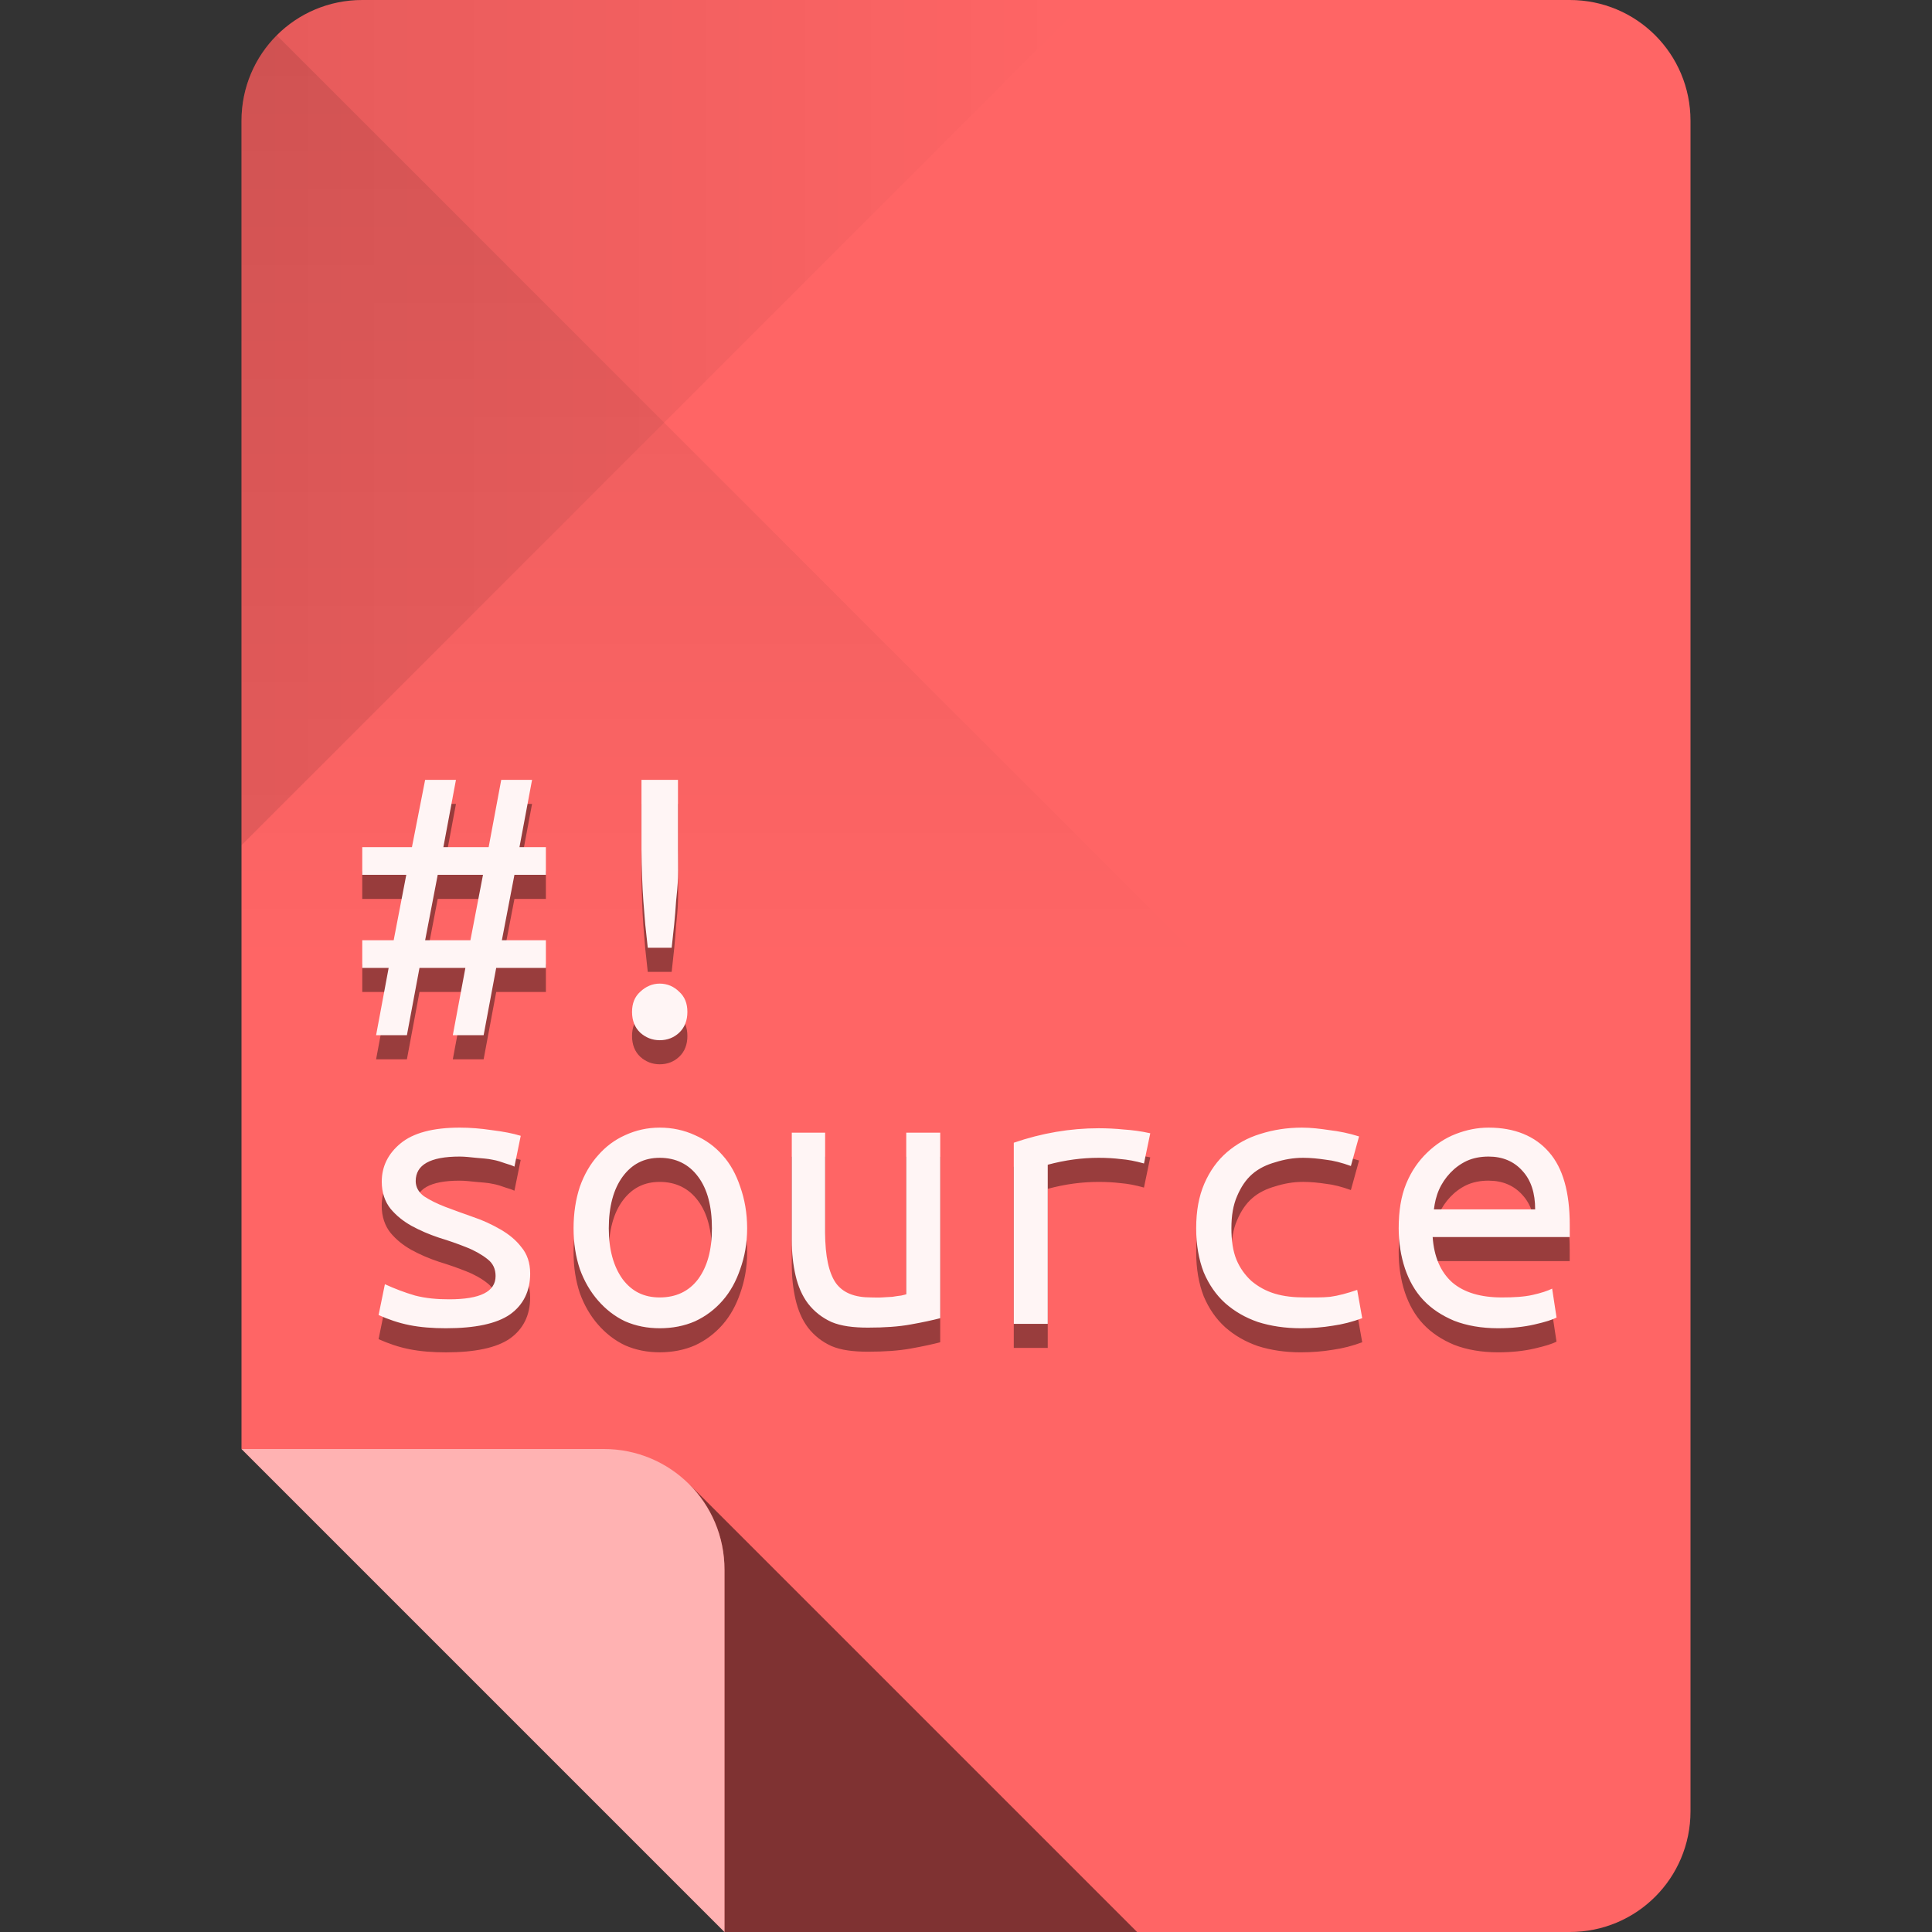 <?xml version="1.0" encoding="UTF-8" standalone="no"?>
<!-- Created with Inkscape (http://www.inkscape.org/) -->

<svg
   xmlns:dc="http://purl.org/dc/elements/1.1/"
   xmlns:cc="http://creativecommons.org/ns#"
   xmlns:rdf="http://www.w3.org/1999/02/22-rdf-syntax-ns#"
   xmlns:svg="http://www.w3.org/2000/svg"
   xmlns="http://www.w3.org/2000/svg"
   xmlns:xlink="http://www.w3.org/1999/xlink"
   xmlns:sodipodi="http://sodipodi.sourceforge.net/DTD/sodipodi-0.dtd"
   xmlns:inkscape="http://www.inkscape.org/namespaces/inkscape"
   sodipodi:docname="gnome-mime-text-x-csharp.svg"
   inkscape:version="0.48.4 r9939"
   version="1.1"
   id="svg2"
   height="96"
   width="96">
  <rect width="100%" height="100%" fill="#333333" stroke="none"/>
  <sodipodi:namedview
     id="base"
     pagecolor="#ffffff"
     bordercolor="#000000"
     borderopacity="1"
     inkscape:pageopacity="0"
     inkscape:pageshadow="2"
     inkscape:zoom="4.1763494"
     inkscape:cx="7.2739311"
     inkscape:cy="54.927763"
     inkscape:document-units="px"
     inkscape:current-layer="layer1"
     showgrid="true"
     inkscape:snap-page="true"
     inkscape:snap-bbox="true"
     inkscape:window-width="1301"
     inkscape:window-height="744"
     inkscape:window-x="65"
     inkscape:window-y="24"
     inkscape:window-maximized="1"
     showguides="true"
     inkscape:guide-bbox="true">
    <inkscape:grid
       snapvisiblegridlinesonly="true"
       enabled="true"
       visible="true"
       empspacing="6"
       id="grid2985"
       type="xygrid" />
    <sodipodi:guide
       id="guide3779"
       position="90,60"
       orientation="0,1" />
    <sodipodi:guide
       id="guide3781"
       position="54,24"
       orientation="0,1" />
    <sodipodi:guide
       id="guide3783"
       position="78,54"
       orientation="1,0" />
    <sodipodi:guide
       id="guide3785"
       position="42,54"
       orientation="1,0" />
  </sodipodi:namedview>
  <defs
     id="defs4">
    <linearGradient
       id="linearGradient4013"
       inkscape:collect="always">
      <stop
         id="stop4015"
         offset="0"
         style="stop-color:#000000;stop-opacity:1;" />
      <stop
         id="stop4017"
         offset="1"
         style="stop-color:#000000;stop-opacity:0;" />
    </linearGradient>
    <linearGradient
       id="linearGradient4005"
       inkscape:collect="always">
      <stop
         id="stop4007"
         offset="0"
         style="stop-color:#000000;stop-opacity:1;" />
      <stop
         id="stop4009"
         offset="1"
         style="stop-color:#000000;stop-opacity:0;" />
    </linearGradient>
    <linearGradient
       gradientUnits="userSpaceOnUse"
       y2="48"
       x2="30"
       y1="-1.4210855e-14"
       x1="30"
       id="linearGradient4011"
       xlink:href="#linearGradient4005"
       inkscape:collect="always" />
    <linearGradient
       gradientUnits="userSpaceOnUse"
       y2="956.362"
       x2="54"
       y1="956.362"
       x1="12"
       id="linearGradient4019"
       xlink:href="#linearGradient4013"
       inkscape:collect="always" />
  </defs>
  <g
     transform="translate(0,-956.362)"
     id="layer1"
     inkscape:groupmode="layer"
     inkscape:label="Layer 1">
    <path
       style="fill:#ff6565;fill-opacity:1;stroke:none"
       d="m 18,956.362 c -3.324,0 -6,2.676 -6,6 l 0,66 12,12 12,12 42,0 c 3.324,0 6,-2.676 6,-6 l 0,-84 c 0,-3.324 -2.676,-6 -6,-6 l -60,0 z"
       id="rect3856"
       inkscape:connector-curvature="0" />
    <path
       id="path3887"
       transform="translate(0,956.362)"
       d="M 34.25 73.75 C 35.334 74.835 36 76.338 36 78 L 36 96 L 56.5 96 L 34.25 73.75 z "
       style="opacity:0.5;fill:#000000;fill-opacity:1;stroke:none" />
    <path
       style="opacity:0.5;fill:#ffffff;fill-opacity:1;stroke:none"
       d="m 12,1028.362 12,12 12,12 0,-18 c 0,-3.324 -2.676,-6 -6,-6 l -18,0 z"
       id="path3859"
       inkscape:connector-curvature="0" />
    <path
       inkscape:connector-curvature="0"
       id="path3944"
       d="m 12,962.362 0,36 21,-21 21,-21 -36,0 c -3.324,0 -6,2.676 -6,6 z"
       style="fill:url(#linearGradient4019);fill-opacity:1;stroke:none;opacity:0.1" />
    <path
       transform="translate(0,956.362)"
       sodipodi:nodetypes="sccccs"
       inkscape:connector-curvature="0"
       id="path3939"
       d="M 12,6 12,48 60,48 33,21 13.75,1.75 C 12.665,2.834 12,4.338 12,6 z"
       style="opacity:0.1;fill:url(#linearGradient4011);fill-opacity:1;stroke:none" />
    <path
       id="path3782"
       d="m 21.125,996.309 -0.656,3.344 -2.469,0 0,1.375 2.188,0 -0.625,3.25 -1.562,0 0,1.375 1.312,0 -0.625,3.344 1.531,0 0.625,-3.344 2.281,0 -0.625,3.344 1.531,0 0.625,-3.344 2.469,0 0,-1.375 -2.188,0 0.625,-3.25 1.562,0 0,-1.375 -1.312,0 0.625,-3.344 -1.531,0 -0.625,3.344 -2.25,0 0.625,-3.344 -1.531,0 z m 10.75,0 0,3.438 c -4e-6,0.505 0.018,0.983 0.031,1.406 0.014,0.423 0.035,0.805 0.062,1.188 l 0.094,1.156 c 0.041,0.369 0.084,0.746 0.125,1.156 l 1.188,0 c 0.041,-0.41 0.084,-0.787 0.125,-1.156 0.041,-0.383 0.066,-0.774 0.094,-1.156 0.041,-0.383 0.08,-0.764 0.094,-1.188 0.014,-0.423 -6e-6,-0.901 0,-1.406 l 0,-3.438 -1.812,0 z m -10.125,4.719 2.25,0 -0.625,3.25 -2.25,0 0.625,-3.25 z m 11.031,5.406 c -0.369,0 -0.696,0.147 -0.969,0.406 -0.273,0.246 -0.406,0.577 -0.406,1 -4e-6,0.423 0.133,0.772 0.406,1.031 0.273,0.246 0.6,0.375 0.969,0.375 0.383,0 0.709,-0.129 0.969,-0.375 0.273,-0.26 0.406,-0.608 0.406,-1.031 -6e-6,-0.423 -0.133,-0.754 -0.406,-1 -0.26,-0.26 -0.586,-0.406 -0.969,-0.406 z m -9.938,7.156 c -1.325,0 -2.309,0.262 -2.938,0.781 -0.615,0.505 -0.938,1.141 -0.938,1.906 -2e-6,0.546 0.164,1.002 0.438,1.344 0.287,0.342 0.621,0.612 1.031,0.844 0.423,0.232 0.883,0.43 1.375,0.594 0.492,0.15 0.934,0.305 1.344,0.469 0.423,0.164 0.789,0.375 1.062,0.594 0.287,0.219 0.406,0.502 0.406,0.844 -7e-6,0.779 -0.769,1.156 -2.312,1.156 -0.601,0 -1.155,-0.051 -1.688,-0.188 -0.519,-0.15 -1.022,-0.344 -1.5,-0.562 l -0.312,1.531 c 0.492,0.219 0.985,0.391 1.531,0.5 0.546,0.109 1.157,0.156 1.812,0.156 1.448,0 2.518,-0.223 3.188,-0.688 0.669,-0.478 1,-1.171 1,-2.031 -9e-6,-0.533 -0.151,-0.971 -0.438,-1.312 -0.273,-0.355 -0.608,-0.629 -1.031,-0.875 -0.424,-0.246 -0.883,-0.461 -1.375,-0.625 -0.492,-0.178 -0.952,-0.336 -1.375,-0.5 -0.424,-0.164 -0.776,-0.34 -1.062,-0.531 -0.273,-0.205 -0.406,-0.463 -0.406,-0.75 -3e-6,-0.806 0.712,-1.219 2.188,-1.219 0.26,0 0.539,0.035 0.812,0.062 0.287,0.027 0.567,0.039 0.812,0.094 0.246,0.041 0.465,0.119 0.656,0.188 0.191,0.055 0.328,0.102 0.438,0.156 l 0.312,-1.531 c -0.396,-0.123 -0.877,-0.213 -1.438,-0.281 -0.546,-0.082 -1.075,-0.125 -1.594,-0.125 z m 9.938,0 c -0.615,0 -1.186,0.129 -1.719,0.375 -0.519,0.232 -0.961,0.563 -1.344,1 -0.383,0.423 -0.688,0.948 -0.906,1.562 -0.205,0.615 -0.313,1.311 -0.312,2.062 -1e-6,0.751 0.108,1.417 0.312,2.031 0.219,0.601 0.524,1.125 0.906,1.562 0.383,0.437 0.825,0.785 1.344,1.031 0.533,0.232 1.104,0.344 1.719,0.344 0.628,0 1.217,-0.112 1.75,-0.344 0.533,-0.246 0.992,-0.594 1.375,-1.031 0.383,-0.437 0.67,-0.961 0.875,-1.562 0.219,-0.615 0.344,-1.28 0.344,-2.031 -9e-6,-0.751 -0.125,-1.448 -0.344,-2.062 -0.205,-0.615 -0.492,-1.139 -0.875,-1.562 -0.383,-0.437 -0.842,-0.768 -1.375,-1 -0.533,-0.246 -1.122,-0.375 -1.75,-0.375 z m 31.906,0 c -0.724,0 -1.42,0.108 -2.062,0.312 -0.628,0.191 -1.178,0.496 -1.656,0.906 -0.478,0.41 -0.852,0.934 -1.125,1.562 -0.273,0.628 -0.406,1.358 -0.406,2.219 -10e-7,0.82 0.129,1.559 0.375,2.188 0.26,0.615 0.612,1.121 1.062,1.531 0.464,0.41 0.997,0.719 1.625,0.938 0.642,0.205 1.36,0.312 2.125,0.312 0.574,0 1.102,-0.043 1.594,-0.125 0.492,-0.068 0.991,-0.197 1.469,-0.375 l -0.25,-1.406 c -0.478,0.164 -0.934,0.289 -1.344,0.344 -0.396,0.041 -0.813,0.031 -1.25,0.031 -0.546,0 -1.049,-0.051 -1.5,-0.188 -0.451,-0.137 -0.828,-0.352 -1.156,-0.625 -0.314,-0.287 -0.572,-0.639 -0.75,-1.062 -0.178,-0.437 -0.25,-0.961 -0.25,-1.562 -3e-6,-0.628 0.09,-1.157 0.281,-1.594 0.191,-0.451 0.436,-0.821 0.75,-1.094 0.328,-0.287 0.719,-0.471 1.156,-0.594 0.437,-0.137 0.883,-0.219 1.375,-0.219 0.383,0 0.756,0.039 1.125,0.094 0.383,0.041 0.799,0.149 1.25,0.312 l 0.406,-1.469 c -0.519,-0.164 -1.004,-0.258 -1.469,-0.312 -0.451,-0.068 -0.911,-0.125 -1.375,-0.125 z m 9.281,0 c -0.56,0 -1.092,0.108 -1.625,0.312 -0.533,0.205 -1.014,0.528 -1.438,0.938 -0.423,0.41 -0.772,0.903 -1.031,1.531 -0.26,0.628 -0.375,1.372 -0.375,2.219 -10e-7,0.71 0.108,1.385 0.312,2 0.205,0.601 0.496,1.125 0.906,1.562 0.41,0.437 0.916,0.772 1.531,1.031 0.628,0.246 1.368,0.375 2.188,0.375 0.669,0 1.28,-0.064 1.812,-0.188 0.533,-0.123 0.889,-0.234 1.094,-0.344 l -0.219,-1.438 c -0.219,0.109 -0.545,0.217 -0.969,0.312 -0.424,0.096 -0.93,0.125 -1.531,0.125 -1.052,0 -1.881,-0.245 -2.469,-0.75 -0.574,-0.519 -0.9,-1.266 -0.969,-2.25 l 6.812,0 0,-0.594 c -9e-6,-1.626 -0.335,-2.833 -1.031,-3.625 -0.697,-0.806 -1.716,-1.219 -3,-1.219 z m -19.375,0.031 c -1.421,0 -2.825,0.241 -4.219,0.719 l 0,9 1.688,0 0,-7.906 c 0.861,-0.232 1.698,-0.344 2.531,-0.344 0.396,0 0.766,0.022 1.094,0.062 0.342,0.027 0.719,0.096 1.156,0.219 l 0.312,-1.5 c -0.478,-0.109 -0.916,-0.16 -1.312,-0.188 -0.396,-0.041 -0.813,-0.062 -1.25,-0.062 z m -15.25,0.219 0,5.344 c -10e-7,0.642 0.065,1.217 0.188,1.75 0.123,0.533 0.324,1.01 0.625,1.406 0.301,0.383 0.678,0.688 1.156,0.906 0.478,0.205 1.088,0.281 1.812,0.281 0.82,0 1.524,-0.047 2.125,-0.156 0.615,-0.109 1.1,-0.217 1.469,-0.312 l 0,-9.219 -1.688,0 0,8.031 c -0.041,0.014 -0.127,0.035 -0.25,0.062 -0.123,0.014 -0.274,0.035 -0.438,0.062 -0.164,0.014 -0.34,0.018 -0.531,0.031 -0.178,0.014 -0.354,0 -0.531,0 -0.82,0 -1.395,-0.227 -1.75,-0.719 -0.342,-0.492 -0.531,-1.325 -0.531,-2.5 l 0,-4.969 -1.656,0 z m 34.625,1.188 c 0.697,0 1.264,0.241 1.688,0.719 0.423,0.465 0.625,1.1 0.625,1.906 l -5.031,0 c 0.041,-0.328 0.113,-0.655 0.25,-0.969 0.137,-0.314 0.33,-0.598 0.562,-0.844 0.232,-0.246 0.498,-0.444 0.812,-0.594 0.328,-0.15 0.698,-0.219 1.094,-0.219 z m -41.188,0.062 c 0.792,0 1.442,0.309 1.906,0.938 0.464,0.615 0.687,1.483 0.688,2.562 -8e-6,1.066 -0.223,1.903 -0.688,2.531 -0.464,0.615 -1.114,0.906 -1.906,0.906 -0.779,0 -1.379,-0.291 -1.844,-0.906 -0.451,-0.628 -0.688,-1.466 -0.688,-2.531 -3e-6,-1.079 0.237,-1.948 0.688,-2.562 0.464,-0.628 1.065,-0.938 1.844,-0.938 z"
       style="font-size:20.492px;font-style:normal;font-weight:normal;text-align:start;line-height:70%;letter-spacing:0px;word-spacing:0px;text-anchor:start;opacity:0.4;fill:#000000;fill-opacity:1;stroke:none;font-family:Sans"
       inkscape:connector-curvature="0" />
    <path
       style="font-size:20.492px;font-style:normal;font-weight:normal;text-align:start;line-height:70%;letter-spacing:0px;word-spacing:0px;text-anchor:start;fill:#fff5f5;fill-opacity:1;stroke:none;font-family:Sans"
       d="M 21.125 38.75 L 20.469 42.094 L 18 42.094 L 18 43.469 L 20.188 43.469 L 19.562 46.719 L 18 46.719 L 18 48.094 L 19.312 48.094 L 18.688 51.438 L 20.219 51.438 L 20.844 48.094 L 23.125 48.094 L 22.5 51.438 L 24.031 51.438 L 24.656 48.094 L 27.125 48.094 L 27.125 46.719 L 24.938 46.719 L 25.562 43.469 L 27.125 43.469 L 27.125 42.094 L 25.812 42.094 L 26.438 38.75 L 24.906 38.75 L 24.281 42.094 L 22.031 42.094 L 22.656 38.75 L 21.125 38.75 z M 31.875 38.75 L 31.875 42.188 C 31.875 42.693 31.893 43.17 31.906 43.594 C 31.92 44.017 31.941 44.399 31.969 44.781 L 32.062 45.938 C 32.103 46.306 32.147 46.684 32.188 47.094 L 33.375 47.094 C 33.416 46.684 33.459 46.306 33.5 45.938 C 33.541 45.555 33.566 45.164 33.594 44.781 C 33.635 44.399 33.674 44.017 33.688 43.594 C 33.701 43.17 33.687 42.693 33.688 42.188 L 33.688 38.75 L 31.875 38.75 z M 21.75 43.469 L 24 43.469 L 23.375 46.719 L 21.125 46.719 L 21.75 43.469 z M 32.781 48.875 C 32.412 48.875 32.086 49.022 31.812 49.281 C 31.539 49.527 31.406 49.858 31.406 50.281 C 31.406 50.705 31.539 51.053 31.812 51.312 C 32.086 51.558 32.412 51.688 32.781 51.688 C 33.164 51.688 33.49 51.558 33.75 51.312 C 34.023 51.053 34.156 50.705 34.156 50.281 C 34.156 49.858 34.023 49.527 33.75 49.281 C 33.49 49.022 33.164 48.875 32.781 48.875 z M 22.844 56.031 C 21.519 56.031 20.535 56.293 19.906 56.812 C 19.291 57.318 18.969 57.954 18.969 58.719 C 18.969 59.265 19.133 59.721 19.406 60.062 C 19.693 60.404 20.028 60.674 20.438 60.906 C 20.861 61.138 21.321 61.336 21.812 61.5 C 22.304 61.65 22.746 61.805 23.156 61.969 C 23.58 62.133 23.946 62.344 24.219 62.562 C 24.506 62.781 24.625 63.065 24.625 63.406 C 24.625 64.185 23.856 64.563 22.312 64.562 C 21.711 64.563 21.158 64.512 20.625 64.375 C 20.106 64.225 19.603 64.031 19.125 63.812 L 18.812 65.344 C 19.304 65.562 19.797 65.734 20.344 65.844 C 20.89 65.953 21.501 66 22.156 66 C 23.604 66 24.674 65.777 25.344 65.312 C 26.013 64.834 26.344 64.142 26.344 63.281 C 26.344 62.748 26.193 62.31 25.906 61.969 C 25.633 61.614 25.298 61.34 24.875 61.094 C 24.451 60.848 23.992 60.633 23.5 60.469 C 23.008 60.291 22.548 60.133 22.125 59.969 C 21.701 59.805 21.349 59.629 21.062 59.438 C 20.789 59.233 20.656 58.974 20.656 58.688 C 20.656 57.881 21.368 57.469 22.844 57.469 C 23.103 57.469 23.383 57.504 23.656 57.531 C 23.943 57.559 24.223 57.57 24.469 57.625 C 24.715 57.666 24.934 57.744 25.125 57.812 C 25.316 57.867 25.453 57.914 25.562 57.969 L 25.875 56.438 C 25.479 56.315 24.998 56.225 24.438 56.156 C 23.891 56.074 23.363 56.031 22.844 56.031 z M 32.781 56.031 C 32.166 56.031 31.595 56.16 31.062 56.406 C 30.543 56.639 30.101 56.969 29.719 57.406 C 29.336 57.83 29.031 58.354 28.812 58.969 C 28.608 59.584 28.5 60.28 28.5 61.031 C 28.5 61.783 28.608 62.448 28.812 63.062 C 29.031 63.664 29.336 64.188 29.719 64.625 C 30.101 65.062 30.543 65.41 31.062 65.656 C 31.595 65.888 32.166 66 32.781 66 C 33.41 66 33.998 65.888 34.531 65.656 C 35.064 65.41 35.524 65.062 35.906 64.625 C 36.289 64.188 36.576 63.664 36.781 63.062 C 37 62.448 37.125 61.783 37.125 61.031 C 37.125 60.28 37 59.584 36.781 58.969 C 36.576 58.354 36.289 57.83 35.906 57.406 C 35.524 56.969 35.064 56.639 34.531 56.406 C 33.998 56.16 33.41 56.031 32.781 56.031 z M 64.688 56.031 C 63.963 56.031 63.267 56.139 62.625 56.344 C 61.997 56.535 61.447 56.84 60.969 57.25 C 60.491 57.66 60.117 58.184 59.844 58.812 C 59.571 59.441 59.437 60.171 59.438 61.031 C 59.437 61.851 59.567 62.59 59.812 63.219 C 60.072 63.834 60.424 64.34 60.875 64.75 C 61.339 65.16 61.872 65.469 62.5 65.688 C 63.142 65.892 63.86 66 64.625 66 C 65.199 66 65.727 65.957 66.219 65.875 C 66.711 65.807 67.209 65.678 67.688 65.5 L 67.438 64.094 C 66.959 64.258 66.504 64.383 66.094 64.438 C 65.698 64.478 65.281 64.469 64.844 64.469 C 64.297 64.469 63.795 64.418 63.344 64.281 C 62.893 64.145 62.515 63.929 62.188 63.656 C 61.873 63.369 61.615 63.017 61.438 62.594 C 61.26 62.157 61.187 61.632 61.188 61.031 C 61.187 60.403 61.277 59.875 61.469 59.438 C 61.66 58.987 61.905 58.617 62.219 58.344 C 62.547 58.057 62.938 57.873 63.375 57.75 C 63.812 57.613 64.258 57.531 64.75 57.531 C 65.133 57.531 65.506 57.57 65.875 57.625 C 66.258 57.666 66.674 57.774 67.125 57.938 L 67.531 56.469 C 67.012 56.305 66.527 56.211 66.062 56.156 C 65.612 56.088 65.152 56.031 64.688 56.031 z M 73.969 56.031 C 73.409 56.031 72.877 56.139 72.344 56.344 C 71.811 56.549 71.33 56.871 70.906 57.281 C 70.483 57.691 70.135 58.184 69.875 58.812 C 69.615 59.441 69.5 60.184 69.5 61.031 C 69.5 61.742 69.608 62.416 69.812 63.031 C 70.017 63.632 70.309 64.157 70.719 64.594 C 71.129 65.031 71.635 65.365 72.25 65.625 C 72.878 65.871 73.618 66 74.438 66 C 75.107 66 75.717 65.935 76.25 65.812 C 76.783 65.69 77.139 65.578 77.344 65.469 L 77.125 64.031 C 76.906 64.141 76.58 64.248 76.156 64.344 C 75.733 64.439 75.226 64.469 74.625 64.469 C 73.573 64.469 72.744 64.224 72.156 63.719 C 71.582 63.2 71.256 62.452 71.188 61.469 L 78 61.469 L 78 60.875 C 78 59.249 77.665 58.042 76.969 57.25 C 76.272 56.444 75.253 56.031 73.969 56.031 z M 54.594 56.062 C 53.173 56.063 51.768 56.303 50.375 56.781 L 50.375 65.781 L 52.062 65.781 L 52.062 57.875 C 52.923 57.643 53.76 57.531 54.594 57.531 C 54.99 57.531 55.36 57.553 55.688 57.594 C 56.029 57.621 56.407 57.69 56.844 57.812 L 57.156 56.312 C 56.678 56.203 56.24 56.152 55.844 56.125 C 55.448 56.084 55.031 56.063 54.594 56.062 z M 39.344 56.281 L 39.344 61.625 C 39.344 62.267 39.408 62.842 39.531 63.375 C 39.654 63.908 39.856 64.385 40.156 64.781 C 40.457 65.164 40.834 65.469 41.312 65.688 C 41.791 65.892 42.401 65.969 43.125 65.969 C 43.945 65.969 44.649 65.922 45.25 65.812 C 45.865 65.703 46.35 65.596 46.719 65.5 L 46.719 56.281 L 45.031 56.281 L 45.031 64.312 C 44.99 64.326 44.904 64.348 44.781 64.375 C 44.658 64.389 44.508 64.41 44.344 64.438 C 44.18 64.451 44.004 64.455 43.812 64.469 C 43.635 64.482 43.459 64.469 43.281 64.469 C 42.462 64.469 41.886 64.242 41.531 63.75 C 41.19 63.258 41 62.425 41 61.25 L 41 56.281 L 39.344 56.281 z M 73.969 57.469 C 74.665 57.469 75.233 57.709 75.656 58.188 C 76.08 58.652 76.281 59.288 76.281 60.094 L 71.25 60.094 C 71.291 59.766 71.363 59.439 71.5 59.125 C 71.637 58.811 71.83 58.527 72.062 58.281 C 72.295 58.035 72.561 57.838 72.875 57.688 C 73.203 57.537 73.573 57.469 73.969 57.469 z M 32.781 57.531 C 33.574 57.531 34.223 57.84 34.688 58.469 C 35.152 59.084 35.375 59.952 35.375 61.031 C 35.375 62.097 35.152 62.934 34.688 63.562 C 34.223 64.177 33.574 64.469 32.781 64.469 C 32.003 64.469 31.402 64.177 30.938 63.562 C 30.487 62.934 30.25 62.097 30.25 61.031 C 30.25 59.952 30.487 59.084 30.938 58.469 C 31.402 57.84 32.003 57.531 32.781 57.531 z "
       transform="translate(0,956.362)"
       id="text3007" />
  </g>
</svg>
